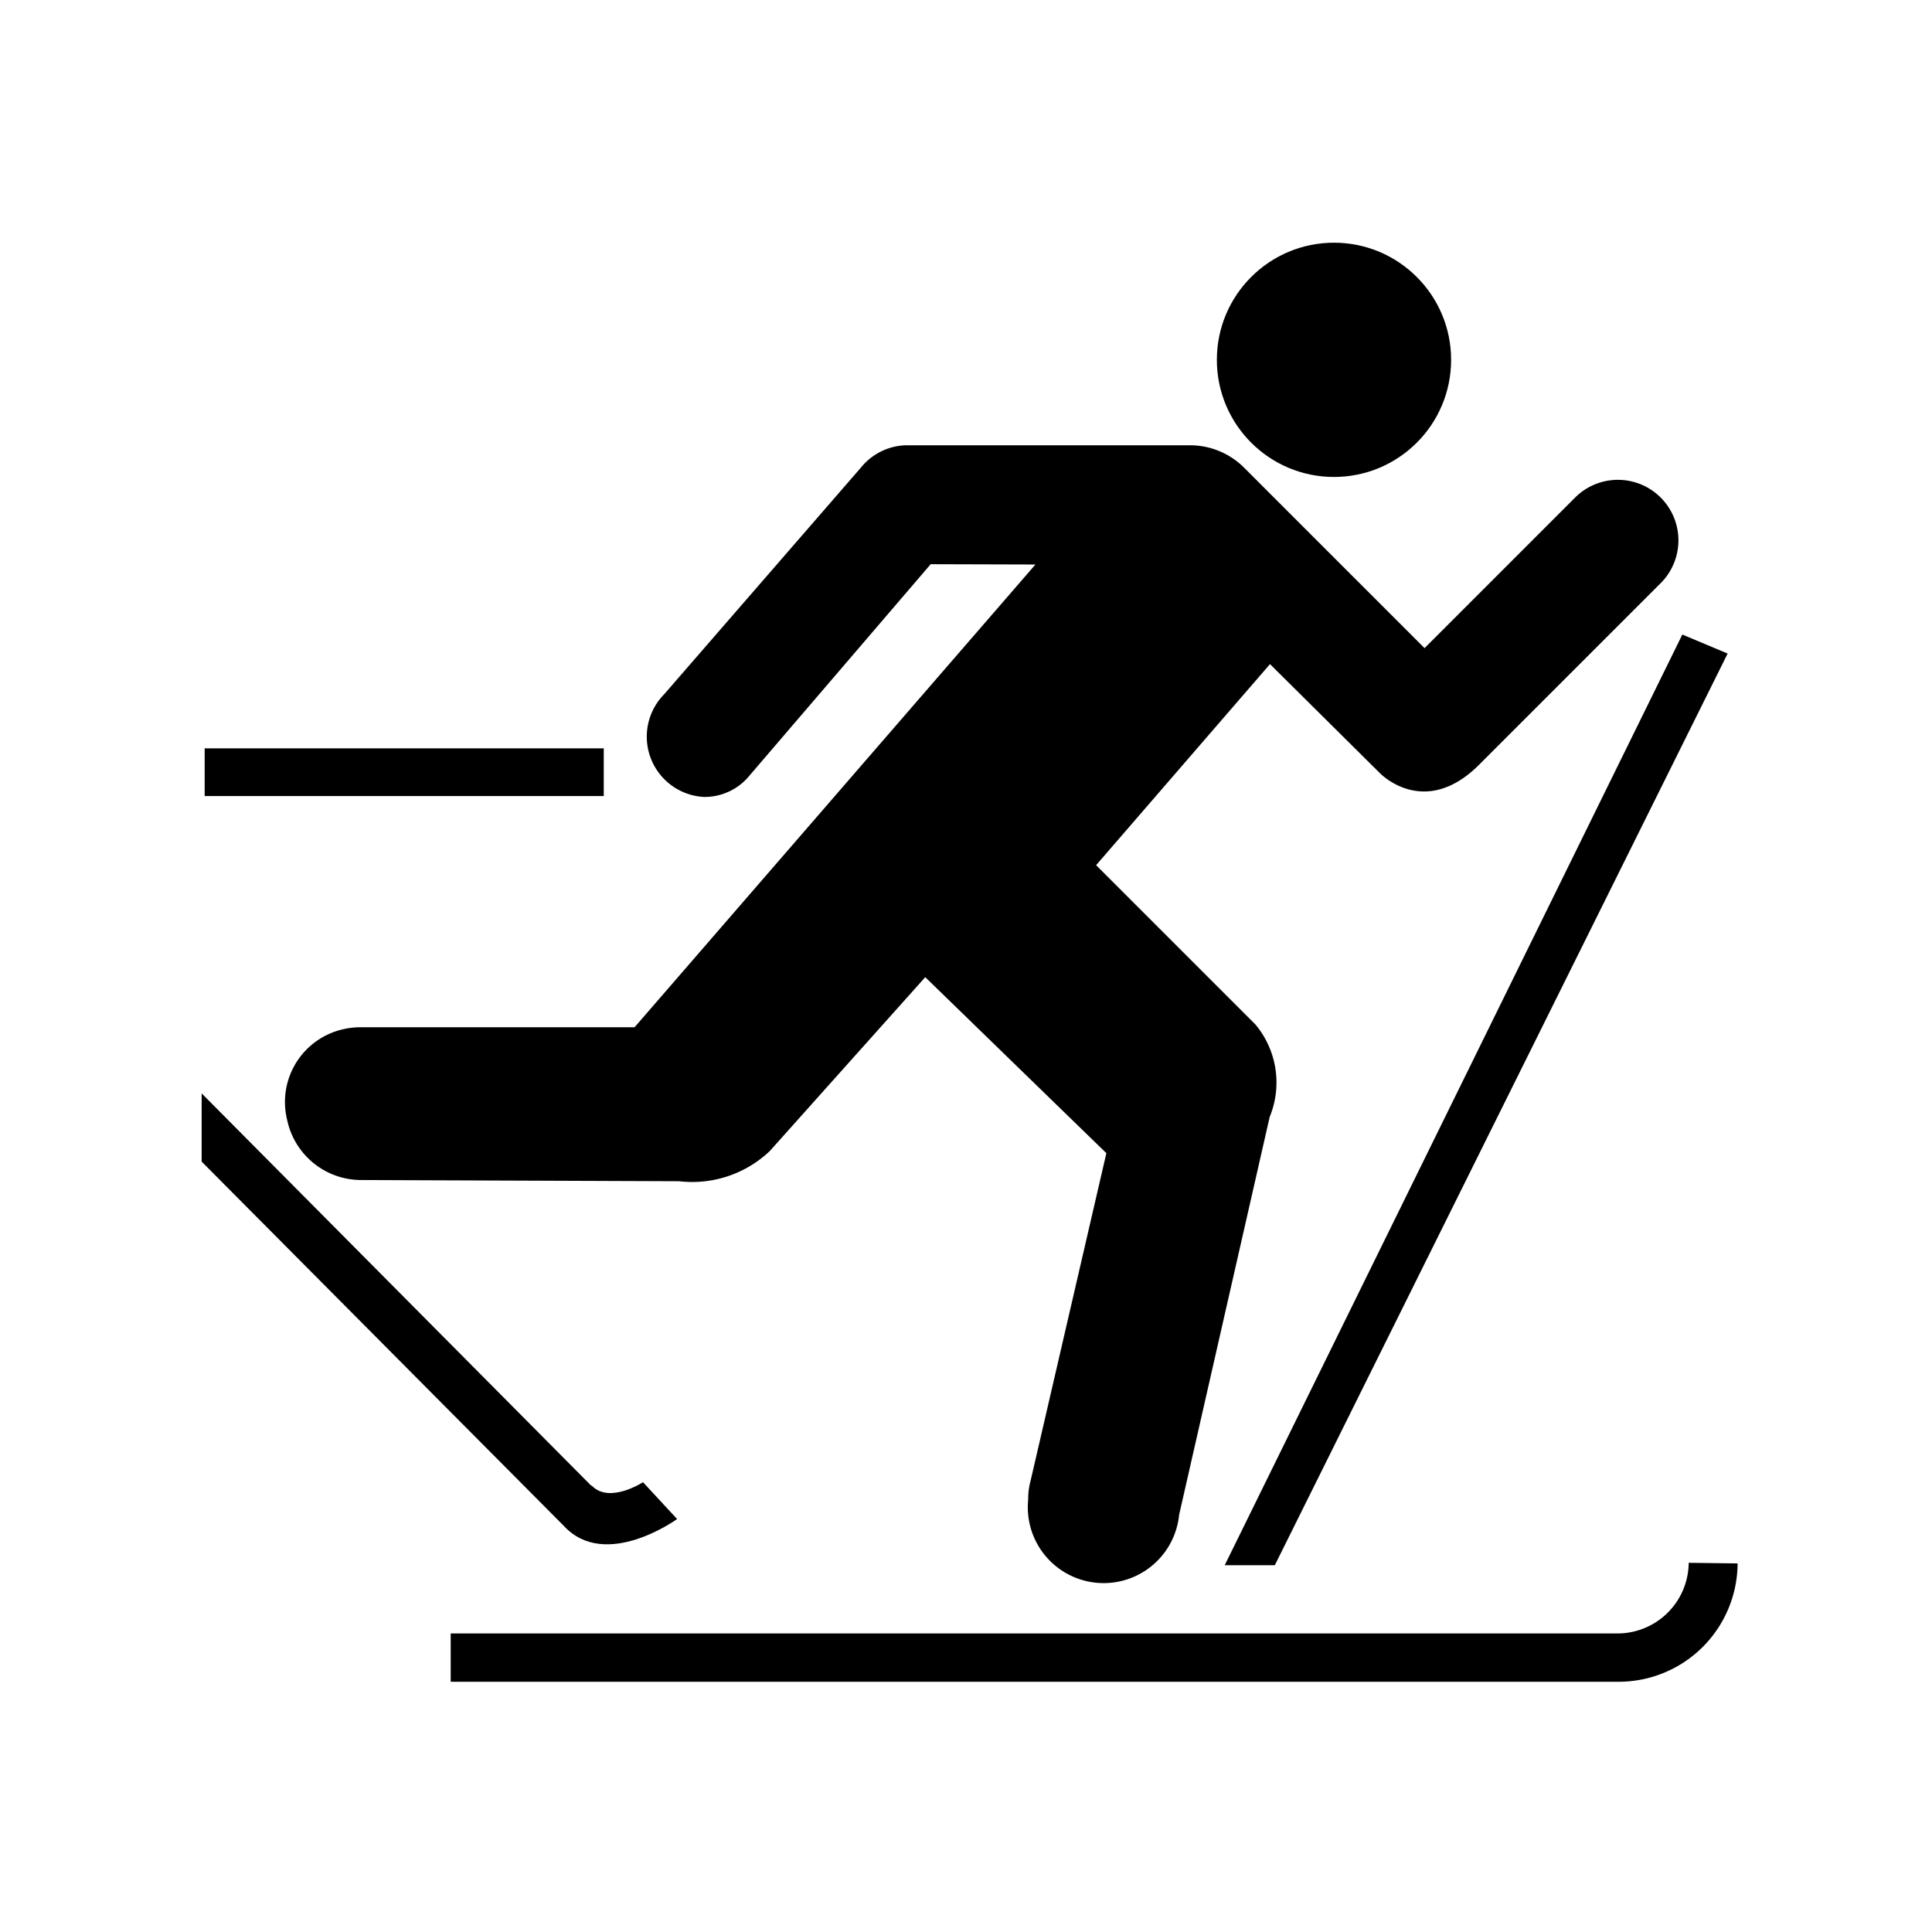 <svg xmlns="http://www.w3.org/2000/svg" viewBox="0 0 64 64"><g id="icon-cross-country" data-name="icon-cross-country"><circle class="cls-2" cx="44.19" cy="11.92" r="3.88"></circle><path class="cls-2" d="M19.59,49.22l-12.91-13v2.26l12,12.07c1.38,1.49,3.75-.23,3.75-.23l-1.13-1.22s-1.12.73-1.7.11Z"></path><rect class="cls-2" x="6.78" y="24.79" width="13.22" height="1.58"></rect><polygon class="cls-2" points="55.73 21.02 57.23 21.65 42.23 51.85 40.57 51.85 55.73 21.02"></polygon><path class="cls-2" d="M30.83,18.69l-6,7a1.92,1.92,0,0,1-1.51.71A2,2,0,0,1,22,23l6.51-7.5A2,2,0,0,1,30,14.75h9.42a2.54,2.54,0,0,1,1.77.72l6,6,5-5A2,2,0,0,1,55,19.33l-6,6c-1.82,1.82-3.29.28-3.29.28L42.07,22l-5.76,6.66,5.28,5.28A3,3,0,0,1,42.06,37l-3,13.18a2.51,2.51,0,0,1-5-.5,2.28,2.28,0,0,1,.08-.63L36.65,38.2l-6-5.83L25.5,38.13a3.73,3.73,0,0,1-3,1L12,39.09a2.51,2.51,0,0,1-2.49-2,2.47,2.47,0,0,1,1.88-3,2.52,2.52,0,0,1,.63-.06l9,0L34.3,18.7Z"></path><path class="cls-2" d="M55.94,51.77a2.36,2.36,0,0,1-2.38,2.34H14.93v1.6H53.56a3.94,3.94,0,0,0,4-3.92Z"></path></g></svg>